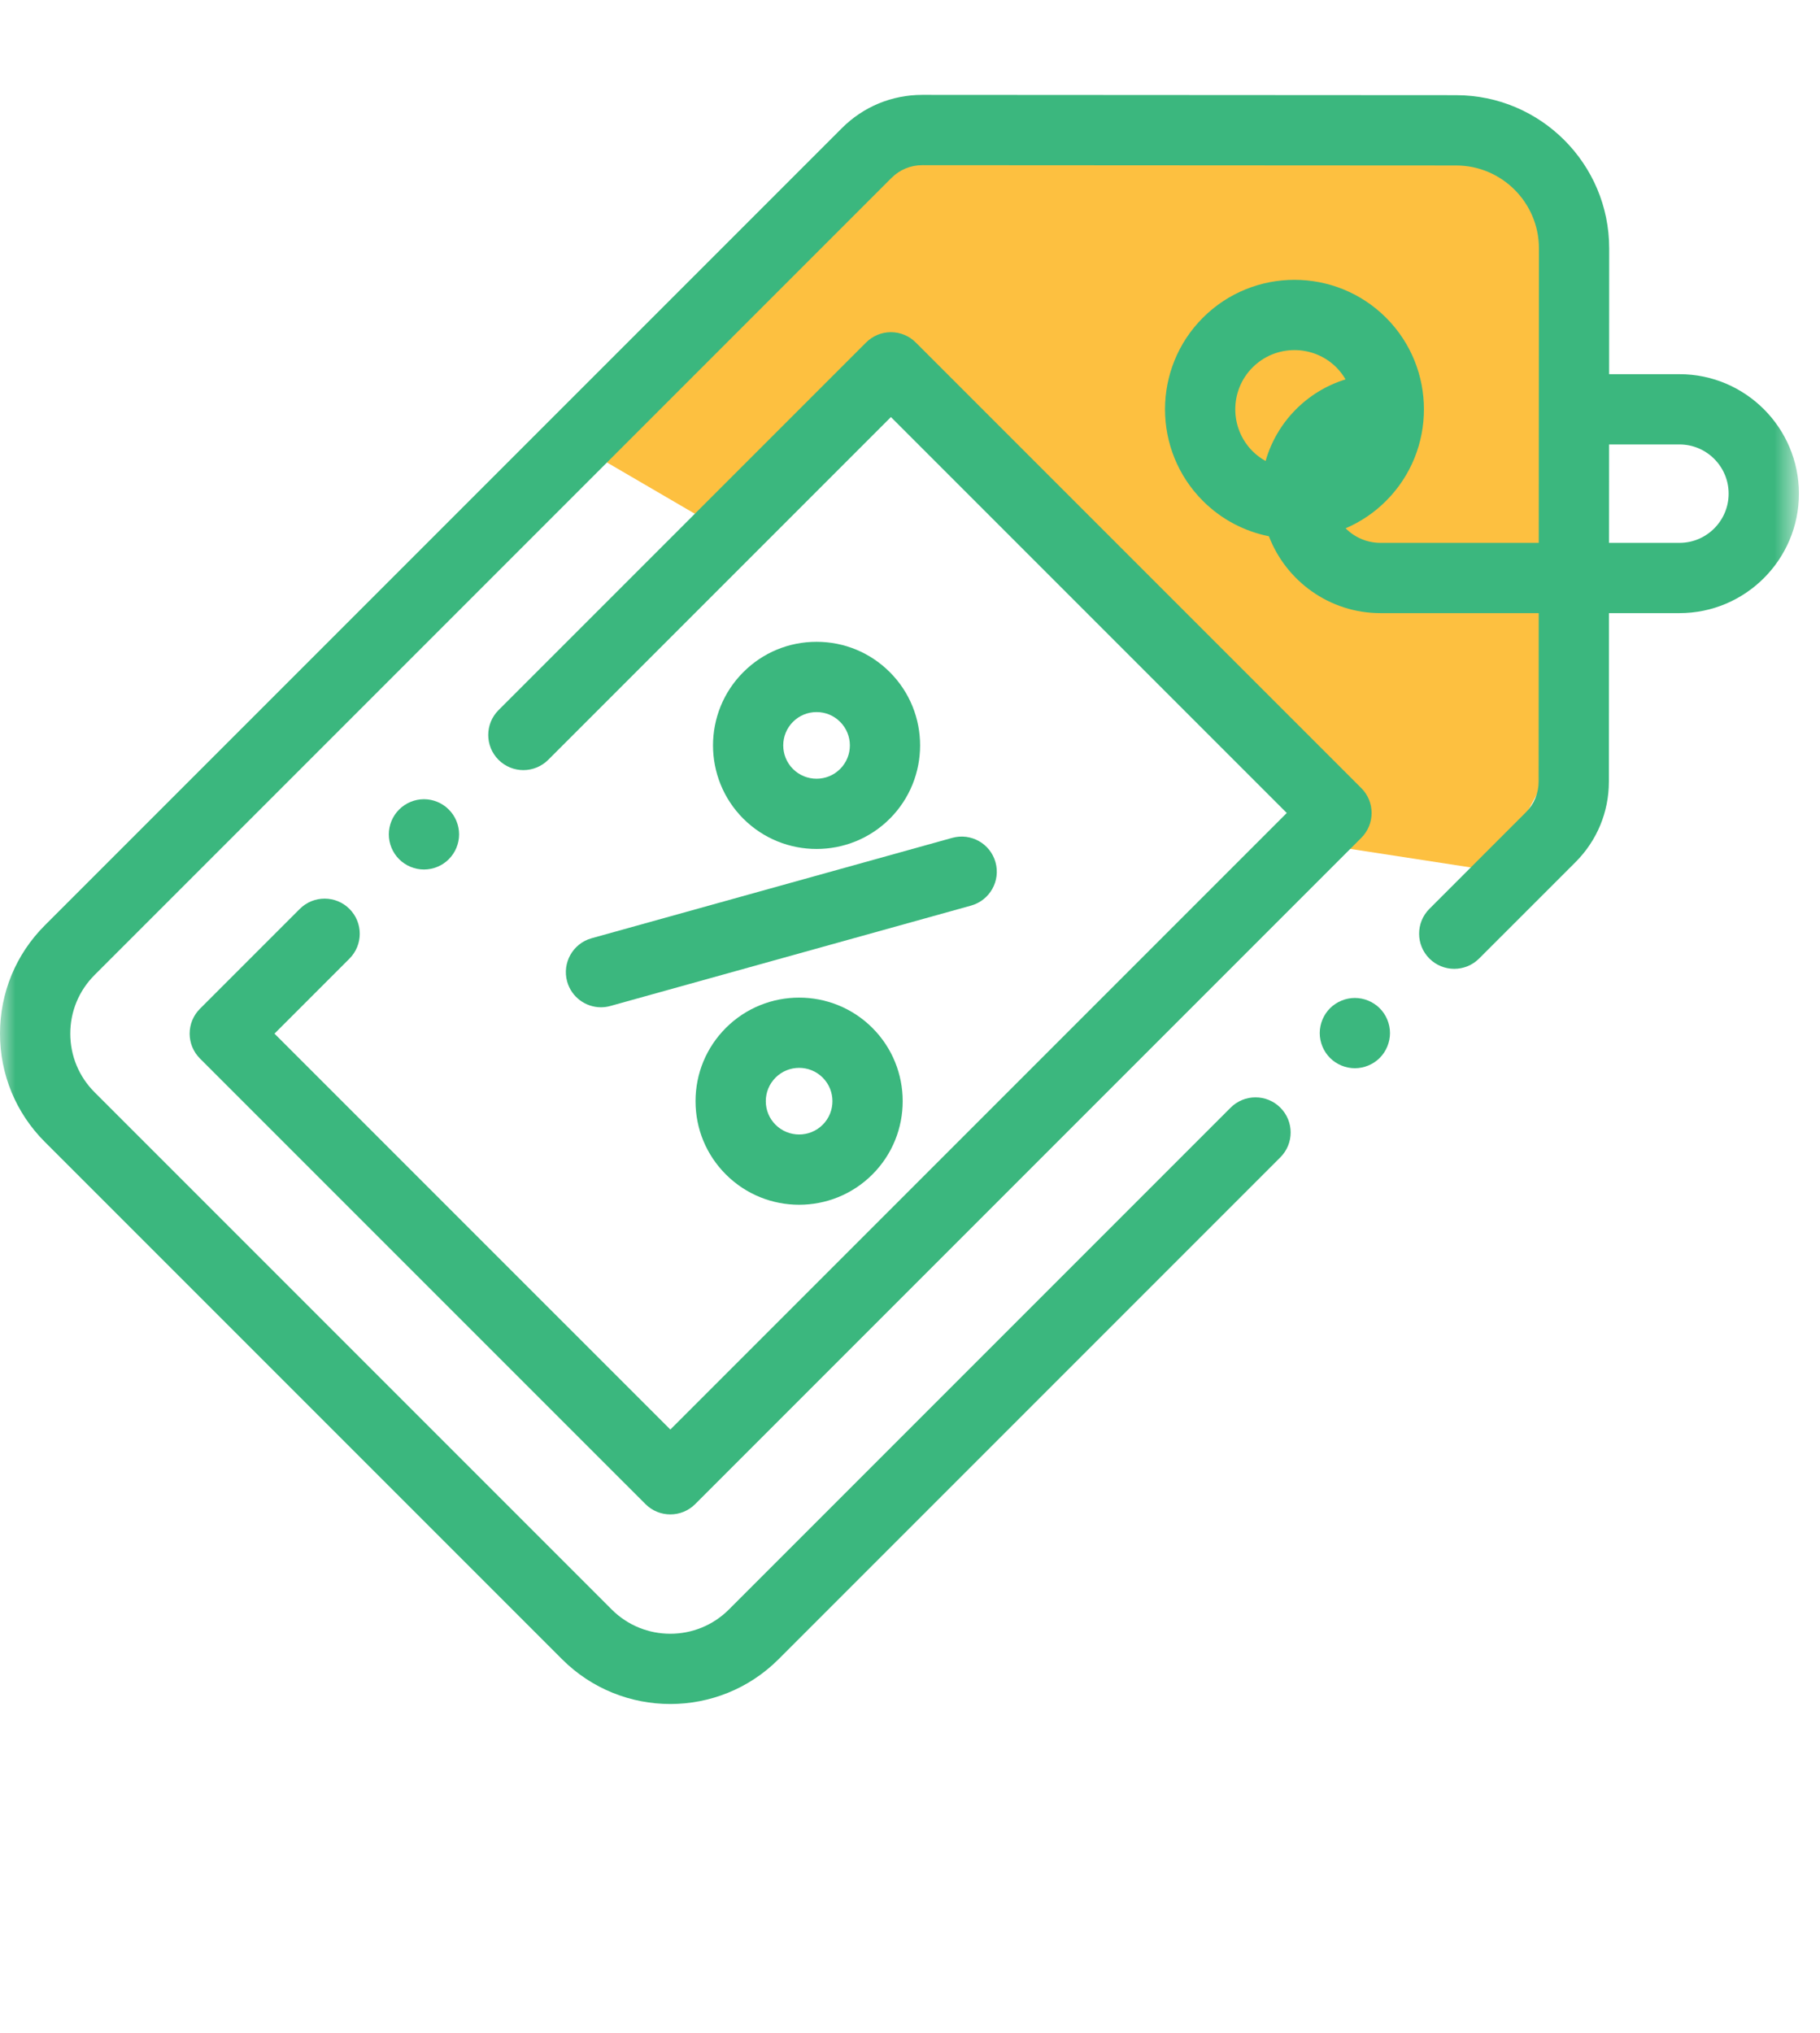 <svg width="60" height="67" viewBox="0 0 60 67" fill="none" xmlns="http://www.w3.org/2000/svg">
<g clip-path="url(#clip0_8336_970)">
<g clip-path="url(#clip1_8336_970)">
<mask id="mask0_8336_970" style="mask-type:luminance" maskUnits="userSpaceOnUse" x="0" y="0" width="60" height="60">
<path d="M59.305 0H0V59.305H59.305V0Z" fill="white"/>
</mask>
<g mask="url(#mask0_8336_970)">
<path d="M37.715 4.286H29.143L18.857 14.571L24 17.571L29.143 12.429L39.857 23.143L43.715 27.857L49.286 28.714L51.857 24V7.714L47.572 4.286H37.715Z" fill="#FDC040"/>
<path d="M55.367 12.333H53.048L53.05 8.187C53.052 5.404 50.789 3.139 48.005 3.137L30.406 3.127H30.404C29.402 3.127 28.46 3.517 27.752 4.226L1.478 30.499C0.525 31.453 0 32.72 0 34.069C0 35.417 0.525 36.684 1.478 37.638L18.529 54.688C19.513 55.672 20.805 56.164 22.098 56.164C23.39 56.164 24.683 55.672 25.667 54.688L42.209 38.146C42.662 37.694 42.662 36.96 42.209 36.508C41.757 36.056 41.023 36.056 40.571 36.508L24.029 53.05C22.964 54.115 21.232 54.115 20.167 53.05L3.117 36C2.601 35.484 2.317 34.798 2.317 34.069C2.317 33.339 2.601 32.653 3.117 32.137L29.39 5.864C29.661 5.593 30.021 5.444 30.404 5.444H30.405L48.004 5.454C49.51 5.454 50.734 6.681 50.734 8.186L50.728 17.893H45.511C45.062 17.893 44.655 17.709 44.361 17.413C44.845 17.205 45.3 16.905 45.694 16.51C47.359 14.845 47.359 12.137 45.694 10.472C44.029 8.807 41.321 8.807 39.656 10.472C37.991 12.137 37.991 14.845 39.656 16.51C40.273 17.127 41.034 17.515 41.832 17.675C42.399 19.155 43.834 20.209 45.511 20.209H50.727L50.724 25.762C50.724 26.145 50.574 26.505 50.303 26.775L47.123 29.956C46.671 30.408 46.671 31.142 47.123 31.594C47.575 32.046 48.309 32.046 48.761 31.594L51.942 28.414C52.649 27.706 53.04 26.764 53.04 25.763L53.043 20.209H55.367C57.538 20.209 59.305 18.443 59.305 16.271C59.305 14.1 57.538 12.333 55.367 12.333ZM41.294 12.11C41.675 11.729 42.175 11.539 42.676 11.539C43.176 11.539 43.676 11.73 44.057 12.11C44.177 12.231 44.276 12.364 44.359 12.505C43.087 12.895 42.089 13.912 41.723 15.195C41.57 15.109 41.425 15.003 41.294 14.872C40.533 14.11 40.533 12.872 41.294 12.11ZM55.367 17.893H53.045L53.047 14.649H55.367C56.261 14.649 56.988 15.377 56.988 16.271C56.988 17.165 56.261 17.893 55.367 17.893Z" fill="#3BB77E"/>
<path d="M18.697 32.352C18.84 32.864 19.305 33.2 19.812 33.2C19.915 33.2 20.02 33.186 20.123 33.157L32.014 29.848C32.63 29.676 32.991 29.037 32.819 28.421C32.648 27.805 32.009 27.445 31.393 27.616L19.502 30.925C18.886 31.097 18.526 31.736 18.697 32.352Z" fill="#3BB77E"/>
<path d="M23.93 33.88C23.285 34.526 22.93 35.383 22.93 36.295C22.93 37.208 23.285 38.065 23.93 38.71C24.596 39.376 25.47 39.709 26.345 39.709C27.219 39.709 28.094 39.376 28.76 38.71C30.092 37.379 30.092 35.212 28.76 33.88C27.428 32.549 25.262 32.549 23.93 33.88ZM27.122 37.072C26.693 37.5 25.997 37.5 25.568 37.072C25.36 36.865 25.246 36.589 25.246 36.295C25.246 36.002 25.361 35.726 25.568 35.518C25.782 35.304 26.064 35.197 26.345 35.197C26.626 35.197 26.908 35.304 27.122 35.518C27.55 35.947 27.55 36.644 27.122 37.072Z" fill="#3BB77E"/>
<path d="M29.334 26.984C30.666 25.652 30.666 23.485 29.334 22.154C28.689 21.509 27.831 21.154 26.919 21.154C26.007 21.154 25.149 21.509 24.505 22.154C23.173 23.485 23.173 25.652 24.505 26.984C25.171 27.649 26.045 27.982 26.919 27.982C27.794 27.982 28.669 27.649 29.334 26.984ZM26.142 23.792C26.35 23.584 26.626 23.47 26.919 23.47C27.213 23.47 27.489 23.584 27.696 23.792C28.125 24.22 28.125 24.917 27.696 25.346C27.268 25.774 26.571 25.774 26.142 25.346C25.714 24.917 25.714 24.22 26.142 23.792Z" fill="#3BB77E"/>
<path d="M11.521 29.958C11.068 29.506 10.335 29.506 9.883 29.958L6.591 33.25C6.374 33.467 6.252 33.761 6.252 34.069C6.252 34.376 6.374 34.67 6.591 34.888L21.28 49.576C21.505 49.802 21.802 49.915 22.099 49.915C22.395 49.915 22.691 49.802 22.918 49.576L44.878 27.615C45.331 27.162 45.331 26.429 44.878 25.976L30.19 11.289C29.973 11.071 29.679 10.949 29.371 10.949C29.064 10.949 28.77 11.071 28.552 11.289L16.435 23.406C15.983 23.858 15.983 24.592 16.435 25.044C16.887 25.496 17.62 25.496 18.073 25.044L29.371 13.746L42.421 26.796L22.099 47.118L9.049 34.069L11.521 31.596C11.973 31.144 11.973 30.411 11.521 29.958Z" fill="#3BB77E"/>
<path d="M44.666 32.893C44.361 32.893 44.063 33.017 43.847 33.232C43.632 33.447 43.508 33.746 43.508 34.051C43.508 34.355 43.632 34.654 43.847 34.87C44.063 35.085 44.361 35.209 44.666 35.209C44.971 35.209 45.269 35.085 45.485 34.87C45.7 34.654 45.824 34.355 45.824 34.051C45.824 33.746 45.7 33.447 45.485 33.232C45.269 33.017 44.971 32.893 44.666 32.893Z" fill="#3BB77E"/>
<path d="M14.795 28.32C15.012 28.104 15.135 27.806 15.135 27.501C15.135 27.196 15.012 26.898 14.795 26.682C14.58 26.466 14.282 26.342 13.977 26.342C13.672 26.342 13.373 26.466 13.158 26.682C12.942 26.897 12.818 27.196 12.818 27.501C12.818 27.806 12.942 28.104 13.158 28.32C13.374 28.536 13.672 28.659 13.977 28.659C14.282 28.659 14.58 28.536 14.795 28.32Z" fill="#3BB77E"/>
</g>
</g>
</g>
<defs>
<clipPath id="clip0_8336_970">
<rect width="60" height="60" fill="white"/>
</clipPath>
<clipPath id="clip1_8336_970">
<rect width="60" height="60" fill="white"/>
</clipPath>
</defs>
</svg>
